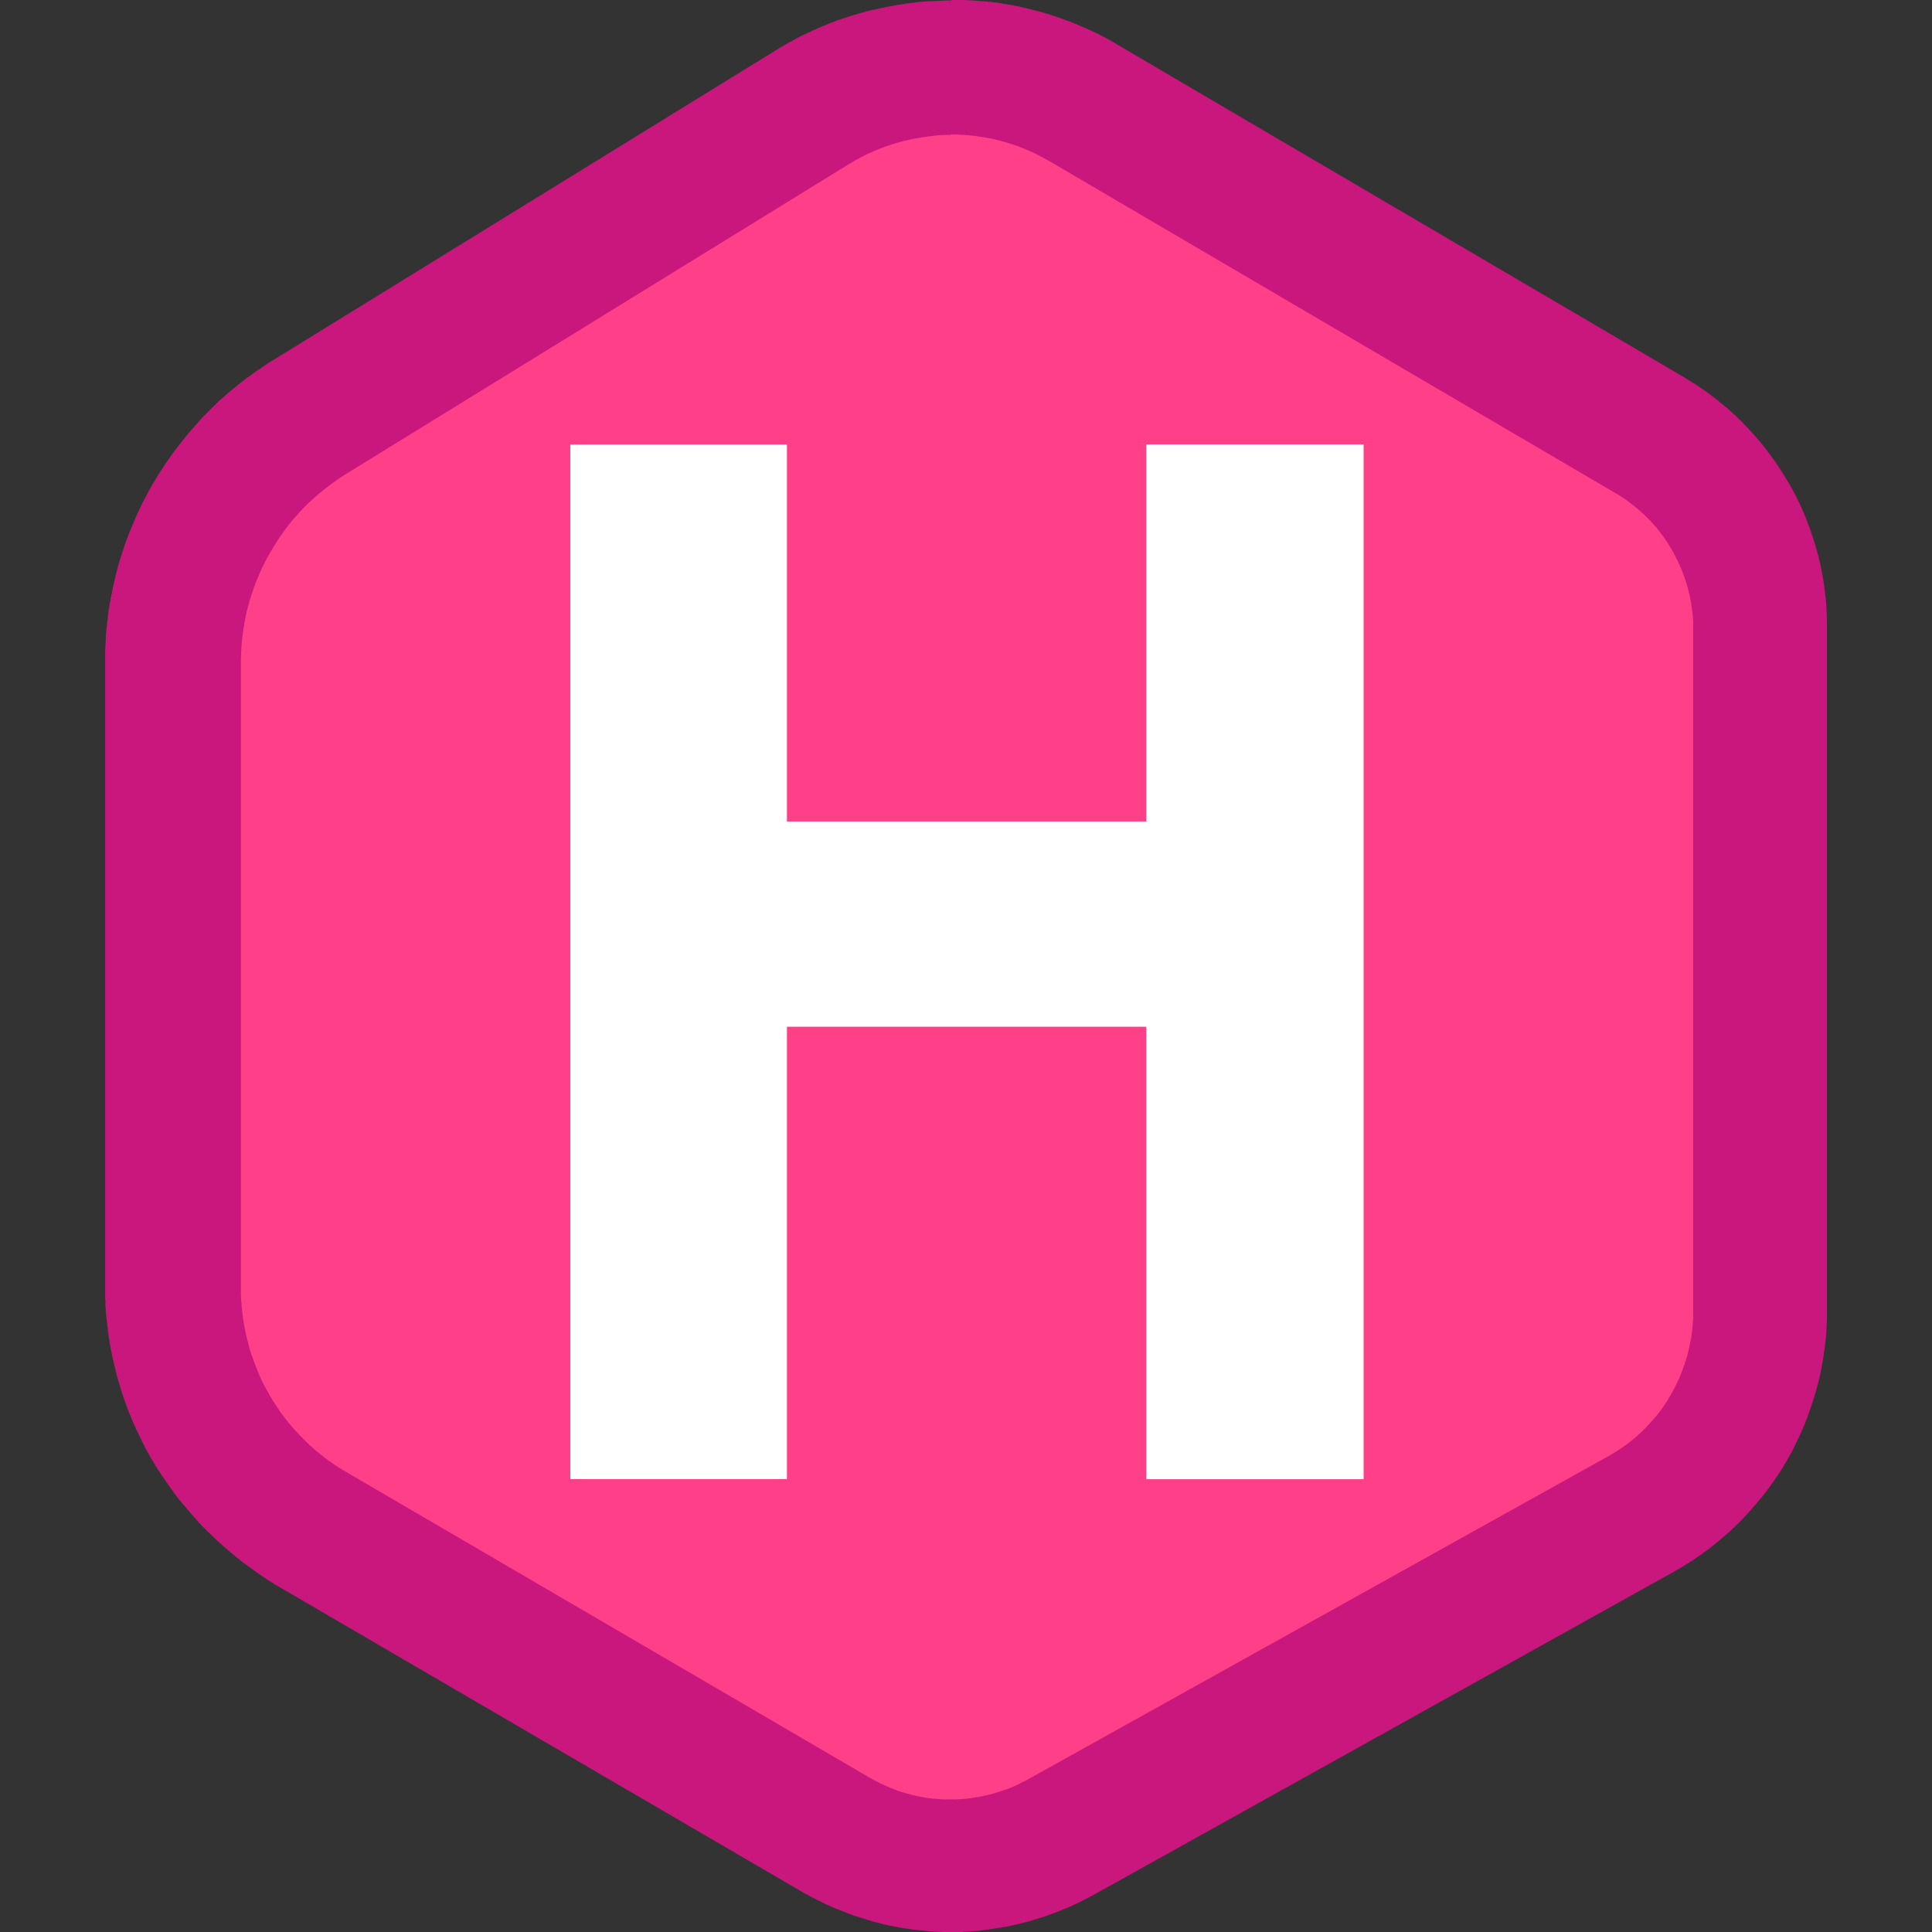 <svg width="16" height="16" viewBox="0 0 16 16" fill="none" xmlns="http://www.w3.org/2000/svg">
<rect x="0" y="0" width="16" height="16" fill="#333333" stroke="none"/>
<g clip-path="url(#clip0_5_2295)">
<path fill-rule="evenodd" clip-rule="evenodd" d="M14.58 10.263V5.208C14.58 4.55 14.232 3.942 13.665 3.608L8.979 0.859C8.638 0.659 8.248 0.555 7.853 0.559C7.457 0.564 7.07 0.676 6.733 0.883L2.575 3.445C2.227 3.659 1.939 3.959 1.74 4.316C1.54 4.673 1.435 5.075 1.435 5.484V10.66C1.435 11.065 1.541 11.463 1.743 11.815C1.945 12.166 2.235 12.459 2.585 12.663L6.919 15.194C7.202 15.359 7.524 15.448 7.851 15.452C8.179 15.455 8.502 15.373 8.789 15.214L13.587 12.544C14.2 12.202 14.579 11.557 14.579 10.856L14.58 10.263Z" fill="#FF4088"/>
<path fill-rule="evenodd" clip-rule="evenodd" d="M7.882 0H7.973L7.983 0.001H8.008L8.018 0.002H8.03L8.04 0.003H8.053L8.063 0.005H8.075L8.085 0.006H8.086L8.096 0.007H8.097L8.107 0.008H8.12L8.13 0.01H8.144L8.154 0.011L8.165 0.012H8.167L8.177 0.013H8.178L8.188 0.015H8.2L8.21 0.017H8.212L8.222 0.018H8.224L8.234 0.02H8.246L8.256 0.022H8.257L8.267 0.024H8.269L8.279 0.026L8.29 0.027H8.291L8.3 0.03H8.302L8.312 0.032L8.322 0.033H8.324L8.334 0.035H8.335L8.345 0.037L8.356 0.039H8.357L8.367 0.041H8.369L8.379 0.043L8.389 0.045H8.391L8.401 0.047H8.402L8.412 0.049H8.413L8.423 0.051L8.434 0.053H8.436L8.446 0.056L8.456 0.058H8.458L8.468 0.061L8.479 0.064L8.49 0.066H8.492L8.502 0.069L8.512 0.071L8.523 0.074H8.525L8.535 0.077L8.545 0.08H8.547L8.557 0.083L8.567 0.085L8.578 0.088H8.58L8.59 0.091L8.601 0.094H8.602L8.612 0.097H8.614L8.624 0.1L8.634 0.103H8.636L8.646 0.107L8.656 0.11H8.658L8.668 0.113L8.679 0.116H8.68L8.69 0.12H8.691L8.701 0.124L8.712 0.127H8.713L8.723 0.131H8.725L8.735 0.134L8.745 0.138H8.746L8.756 0.142H8.758L8.768 0.145L8.778 0.149H8.779L8.789 0.153L8.799 0.157H8.801L8.811 0.161L8.821 0.165H8.823L8.833 0.169L8.843 0.173L8.853 0.177H8.855L8.865 0.181H8.866L8.876 0.185L8.886 0.19H8.887L8.897 0.194L8.908 0.198H8.909L8.919 0.203H8.92L8.93 0.207L8.941 0.212L8.951 0.217L8.962 0.221L8.972 0.226L8.983 0.23H8.984L8.994 0.235L9.004 0.239H9.005L9.015 0.244L9.025 0.249H9.027L9.037 0.254L9.047 0.259L9.057 0.264L9.068 0.269L9.078 0.274H9.08L9.09 0.279L9.1 0.284L9.11 0.29L9.12 0.295L9.13 0.3L9.141 0.305H9.142L9.152 0.311L9.162 0.317H9.163L9.173 0.322L9.183 0.327V0.328L9.193 0.333L9.194 0.334L9.204 0.339V0.34L9.214 0.346L9.224 0.351L9.234 0.357V0.358L9.244 0.363L9.254 0.37L13.943 3.122L13.951 3.127L13.959 3.132H13.961L13.968 3.138L13.976 3.143L13.977 3.144L13.985 3.149L13.993 3.153L14.001 3.158L14.009 3.163H14.011L14.018 3.169H14.019L14.026 3.174H14.028L14.035 3.179H14.036L14.043 3.184L14.044 3.185L14.052 3.19L14.06 3.196L14.068 3.201H14.069L14.076 3.206L14.084 3.212H14.085L14.092 3.217H14.093L14.1 3.223L14.108 3.228L14.116 3.234L14.124 3.24L14.132 3.245L14.14 3.251L14.148 3.256L14.156 3.262L14.163 3.268L14.171 3.274H14.173L14.179 3.28H14.18L14.187 3.286H14.189L14.196 3.292L14.204 3.298L14.211 3.304L14.212 3.305L14.219 3.311L14.221 3.312L14.234 3.323L14.235 3.324L14.249 3.335L14.25 3.337L14.264 3.347L14.266 3.349L14.279 3.36L14.281 3.361L14.294 3.373L14.296 3.374L14.309 3.385L14.311 3.387L14.324 3.398L14.325 3.4L14.338 3.411L14.34 3.412L14.352 3.424L14.354 3.426L14.367 3.437L14.368 3.438L14.381 3.45L14.383 3.452L14.395 3.464L14.397 3.466L14.409 3.478L14.411 3.479L14.423 3.491L14.425 3.493L14.436 3.505L14.438 3.507L14.45 3.519L14.451 3.521L14.463 3.533L14.465 3.535L14.477 3.548L14.478 3.549L14.49 3.562L14.492 3.563L14.503 3.576L14.505 3.577L14.516 3.59L14.518 3.592L14.529 3.605L14.531 3.607L14.542 3.62L14.544 3.621L14.554 3.634L14.557 3.636L14.567 3.649L14.569 3.651L14.58 3.664L14.582 3.666L14.592 3.679L14.594 3.681L14.604 3.694L14.606 3.696L14.617 3.709L14.618 3.711L14.628 3.725L14.63 3.726L14.64 3.74L14.641 3.742L14.651 3.755L14.653 3.757L14.663 3.771L14.665 3.773L14.675 3.787L14.676 3.789L14.686 3.803L14.687 3.804L14.697 3.818L14.699 3.82L14.709 3.834V3.836L14.719 3.85L14.72 3.852L14.73 3.867L14.731 3.869L14.741 3.883V3.885L14.751 3.899V3.9L14.761 3.915L14.763 3.916L14.772 3.931L14.773 3.933L14.782 3.947V3.949L14.792 3.964L14.793 3.966L14.802 3.981L14.803 3.983L14.812 3.997L14.813 3.999L14.821 4.014L14.823 4.016L14.831 4.031L14.832 4.033L14.84 4.048L14.842 4.05L14.85 4.065V4.067L14.86 4.082V4.084L14.868 4.1L14.876 4.115L14.878 4.117L14.885 4.132L14.886 4.134L14.894 4.15V4.152L14.902 4.167L14.903 4.169L14.91 4.185L14.911 4.187L14.918 4.203L14.919 4.205L14.926 4.22V4.222L14.934 4.238V4.24L14.941 4.256L14.942 4.258L14.949 4.274V4.276L14.956 4.292V4.294L14.963 4.31V4.312L14.97 4.328V4.33L14.977 4.346V4.348L14.984 4.364V4.366L14.991 4.383V4.385L14.997 4.401V4.403L15.003 4.419V4.421L15.009 4.437L15.01 4.439L15.015 4.456V4.458L15.021 4.474V4.476L15.027 4.493V4.495L15.032 4.511V4.513L15.038 4.53V4.532L15.043 4.548L15.044 4.55L15.049 4.567V4.569L15.053 4.586L15.054 4.588L15.059 4.605V4.607L15.063 4.624V4.626L15.068 4.643V4.645L15.073 4.662V4.665L15.077 4.682V4.684L15.081 4.701V4.703L15.085 4.72V4.722L15.088 4.739V4.741L15.092 4.758V4.76L15.095 4.777V4.779L15.099 4.796V4.8L15.102 4.817V4.819L15.105 4.837V4.839L15.108 4.856V4.858L15.109 4.867V4.877L15.111 4.887L15.112 4.896L15.114 4.906L15.115 4.916L15.116 4.926L15.117 4.936L15.118 4.946L15.119 4.955L15.121 4.965V4.976L15.123 4.985V4.996L15.124 5.005L15.125 5.015V5.025L15.126 5.035V5.046L15.127 5.055V5.065L15.128 5.075V5.096L15.129 5.105V5.115L15.13 5.125V10.929L15.129 10.939V10.95L15.128 10.96V10.98H15.127V10.99L15.126 11V11.012L15.125 11.022L15.124 11.032V11.043L15.123 11.053L15.122 11.063L15.121 11.073V11.084L15.119 11.094V11.104L15.118 11.105L15.117 11.115L15.116 11.125L15.114 11.135V11.146L15.112 11.156L15.111 11.166L15.109 11.176V11.177L15.107 11.187L15.106 11.197V11.198L15.104 11.208V11.218H15.103L15.102 11.228V11.229L15.1 11.239L15.098 11.249L15.097 11.259L15.095 11.269L15.093 11.279L15.092 11.289L15.09 11.299L15.088 11.309L15.087 11.319L15.085 11.329L15.082 11.339L15.08 11.349L15.078 11.359L15.076 11.369L15.074 11.379L15.073 11.389L15.07 11.399L15.068 11.408V11.409L15.066 11.418L15.063 11.428L15.061 11.438L15.059 11.447L15.056 11.457L15.053 11.467L15.051 11.477L15.048 11.487L15.045 11.497L15.042 11.507L15.04 11.517L15.037 11.527L15.034 11.537L15.031 11.547L15.028 11.556V11.557L15.025 11.566V11.567L15.022 11.576L15.019 11.586L15.016 11.596L15.013 11.605L15.01 11.615L15.006 11.625L15.003 11.635L15 11.645L14.996 11.654L14.993 11.664V11.665L14.99 11.674L14.986 11.684L14.983 11.694L14.979 11.703L14.976 11.713L14.973 11.722L14.97 11.732L14.966 11.742L14.962 11.751L14.958 11.76V11.762L14.955 11.77L14.951 11.779V11.781L14.947 11.789V11.79L14.944 11.799L14.939 11.808L14.935 11.818L14.931 11.828L14.927 11.837L14.923 11.847L14.919 11.856L14.915 11.865L14.911 11.875L14.907 11.883L14.902 11.892L14.898 11.901V11.902L14.894 11.911L14.889 11.919V11.921L14.885 11.929L14.881 11.937V11.939L14.876 11.947L14.872 11.957L14.867 11.966L14.863 11.974V11.975L14.858 11.983V11.985L14.854 11.993V11.994L14.849 12.002V12.004L14.844 12.012L14.84 12.021L14.835 12.031L14.83 12.039V12.04L14.825 12.048L14.82 12.057L14.815 12.065V12.066L14.81 12.074L14.805 12.083L14.8 12.092L14.795 12.1V12.102L14.79 12.11L14.785 12.118L14.784 12.119L14.779 12.127L14.774 12.136L14.769 12.145L14.764 12.153V12.154L14.759 12.162L14.753 12.17V12.172L14.748 12.179H14.747L14.742 12.187L14.737 12.196L14.736 12.197L14.731 12.205H14.73L14.725 12.213L14.72 12.222L14.714 12.23L14.708 12.238L14.703 12.246L14.697 12.255L14.692 12.263H14.691L14.686 12.271L14.685 12.272L14.68 12.28H14.679L14.674 12.288L14.668 12.296L14.667 12.297L14.662 12.305L14.656 12.313H14.655L14.65 12.321L14.649 12.322L14.644 12.33H14.643L14.637 12.338L14.632 12.346H14.631L14.625 12.354L14.619 12.361V12.362L14.613 12.369L14.607 12.378L14.6 12.386L14.594 12.394L14.587 12.402L14.581 12.409L14.574 12.417V12.418L14.568 12.425L14.561 12.433L14.555 12.441L14.548 12.449L14.541 12.457L14.535 12.464L14.534 12.465L14.528 12.472L14.521 12.48L14.515 12.488H14.514L14.508 12.495V12.496L14.501 12.503L14.495 12.511L14.487 12.519L14.481 12.527H14.48L14.474 12.534L14.473 12.535L14.467 12.542H14.466L14.46 12.549H14.459L14.453 12.557H14.452L14.446 12.564H14.445L14.439 12.571L14.438 12.572L14.432 12.579H14.431L14.425 12.586L14.424 12.587L14.417 12.594L14.41 12.601V12.602L14.403 12.608V12.609L14.396 12.616H14.394L14.388 12.623L14.38 12.63L14.373 12.638H14.372L14.365 12.645L14.358 12.652L14.35 12.659L14.343 12.666L14.336 12.673H14.335L14.328 12.68L14.32 12.687L14.313 12.693L14.312 12.694L14.305 12.7V12.701L14.297 12.707L14.289 12.714L14.281 12.721L14.273 12.727L14.265 12.734L14.257 12.741L14.249 12.748L14.242 12.755L14.233 12.762L14.225 12.768L14.218 12.774L14.216 12.775L14.209 12.781L14.201 12.788L14.194 12.794L14.193 12.795L14.185 12.801L14.177 12.807L14.169 12.814L14.161 12.82V12.821L14.153 12.827L14.144 12.834L14.136 12.839L14.128 12.845H14.127L14.12 12.851H14.118L14.111 12.857H14.11L14.103 12.863L14.094 12.869L14.086 12.875L14.085 12.876L14.077 12.882L14.069 12.887H14.067L14.059 12.893V12.894L14.051 12.899L14.05 12.9L14.042 12.905V12.906L14.034 12.911L14.033 12.912L14.025 12.918L14.016 12.923L14.007 12.929L13.998 12.934L13.99 12.94L13.981 12.946L13.972 12.951H13.971L13.963 12.956L13.954 12.962L13.945 12.968L13.936 12.973L13.935 12.974L13.927 12.979L13.926 12.98L13.918 12.985H13.917L13.909 12.99L13.899 12.995V12.996L13.89 13.001L13.882 13.006H13.88L13.872 13.011L13.863 13.016L13.854 13.021L9.056 15.693L9.048 15.697H9.047L9.039 15.702L9.038 15.703L9.03 15.707L9.021 15.712L9.012 15.716H9.011L9.003 15.721H9.002L8.994 15.725H8.993L8.985 15.73L8.976 15.735L8.967 15.739L8.958 15.743V15.744L8.95 15.748L8.941 15.752L8.932 15.756L8.924 15.761L8.914 15.765L8.906 15.769H8.905L8.897 15.773H8.896L8.888 15.778L8.879 15.782L8.87 15.786L8.861 15.79H8.86L8.852 15.794H8.85L8.841 15.799L8.832 15.802L8.823 15.807L8.814 15.81L8.805 15.814L8.795 15.818L8.786 15.821L8.776 15.825L8.768 15.829L8.759 15.832L8.75 15.836H8.748L8.74 15.84L8.732 15.843H8.73L8.722 15.847H8.721L8.713 15.85H8.71L8.702 15.854L8.692 15.857L8.683 15.86L8.673 15.864L8.664 15.867L8.655 15.87L8.647 15.873H8.646L8.637 15.876H8.636L8.627 15.879L8.618 15.882L8.608 15.885L8.599 15.888L8.589 15.891L8.579 15.894L8.562 15.899L8.56 15.9L8.543 15.905H8.541L8.524 15.911H8.522L8.505 15.916H8.503L8.486 15.921H8.483L8.467 15.926H8.464L8.447 15.931H8.445L8.428 15.935H8.426L8.409 15.94H8.407L8.39 15.944H8.387L8.37 15.948L8.352 15.952H8.35L8.333 15.956H8.33L8.313 15.959H8.31L8.293 15.963H8.291L8.273 15.966H8.271L8.254 15.969H8.252L8.234 15.972H8.232L8.215 15.975H8.213L8.195 15.978H8.193L8.176 15.981H8.174L8.156 15.983H8.154L8.137 15.986H8.135L8.117 15.988L8.1 15.99H8.098L8.08 15.991L8.063 15.993H8.06L8.043 15.994H8.04L8.023 15.996H8.021L8.003 15.997H7.982L7.964 16H7.923H7.906H7.807L7.79 15.999L7.772 15.998H7.77L7.752 15.997H7.75L7.733 15.996H7.731L7.714 15.995H7.71L7.693 15.993H7.691L7.674 15.991H7.671L7.654 15.989H7.651L7.634 15.987H7.632L7.614 15.985H7.612L7.595 15.983H7.593L7.576 15.981H7.573L7.556 15.979H7.553L7.536 15.976H7.534L7.516 15.973H7.514L7.497 15.97H7.495L7.478 15.967H7.475L7.458 15.964L7.44 15.961H7.438L7.421 15.957L7.403 15.953H7.4L7.383 15.95H7.38L7.363 15.946H7.361L7.344 15.942L7.341 15.941L7.324 15.937H7.322L7.305 15.933L7.303 15.932L7.286 15.928L7.284 15.927L7.267 15.922H7.265L7.248 15.917H7.246L7.229 15.912H7.227L7.21 15.906H7.208L7.191 15.901L7.188 15.9L7.171 15.895L7.153 15.889H7.151L7.134 15.883H7.132L7.116 15.878H7.114L7.105 15.874L7.096 15.872H7.095L7.087 15.868H7.085L7.077 15.865L7.068 15.862H7.066L7.058 15.859L7.048 15.855L7.039 15.852L7.03 15.849L7.021 15.845L7.012 15.841H7.01L7.002 15.838L6.993 15.834L6.984 15.83H6.983L6.974 15.826L6.964 15.823L6.956 15.819L6.947 15.815H6.945L6.937 15.811L6.928 15.808H6.926L6.918 15.804H6.917L6.909 15.8L6.9 15.796H6.898L6.89 15.792L6.881 15.788L6.872 15.784L6.863 15.78L6.854 15.776L6.844 15.772L6.835 15.768L6.827 15.763L6.818 15.759L6.808 15.755V15.754L6.8 15.75L6.799 15.749L6.791 15.745L6.782 15.741H6.78L6.772 15.736L6.762 15.732L6.754 15.727H6.752L6.745 15.722L6.736 15.718L6.727 15.713H6.726L6.718 15.709L6.709 15.704L6.7 15.699L6.692 15.694H6.69L6.683 15.689H6.681L6.673 15.684L6.664 15.68L6.655 15.675H6.654L6.646 15.67L6.638 15.665L2.3 13.135L2.291 13.129L2.281 13.124L2.27 13.118L2.26 13.111L2.251 13.105L2.241 13.099V13.098L2.231 13.092L2.22 13.086L2.21 13.08L2.2 13.073H2.203L2.193 13.067L2.183 13.061L2.173 13.054L2.163 13.047H2.162L2.152 13.04L2.142 13.033L2.132 13.026L2.122 13.019L2.113 13.012L2.103 13.005L2.093 12.998L2.084 12.991H2.083L2.074 12.984L2.064 12.977L2.055 12.97L2.045 12.963L2.036 12.957L2.026 12.949L2.016 12.942L2.007 12.935L1.997 12.927L1.989 12.92L1.98 12.913L1.97 12.906V12.905L1.961 12.898L1.952 12.891L1.943 12.883L1.934 12.876V12.875L1.925 12.868L1.915 12.861L1.907 12.853L1.897 12.846L1.889 12.838H1.888L1.88 12.83H1.879L1.871 12.823L1.862 12.816V12.815L1.853 12.808L1.845 12.8H1.844L1.836 12.792L1.827 12.784L1.819 12.776H1.818L1.81 12.768L1.801 12.761L1.8 12.76L1.792 12.753V12.752L1.784 12.745L1.783 12.744L1.775 12.736L1.767 12.728L1.759 12.72L1.75 12.712L1.749 12.711L1.741 12.703L1.733 12.695L1.725 12.687H1.724L1.716 12.679L1.708 12.671L1.7 12.662H1.699L1.692 12.654H1.69L1.683 12.646L1.682 12.645L1.674 12.638L1.666 12.629L1.658 12.62L1.65 12.612V12.611L1.642 12.603L1.634 12.594L1.626 12.586V12.585L1.619 12.577L1.618 12.576L1.611 12.568L1.603 12.559L1.596 12.551L1.595 12.55L1.588 12.542L1.58 12.533L1.573 12.524L1.565 12.515L1.557 12.507V12.506L1.55 12.498V12.497L1.543 12.489V12.488L1.535 12.48L1.528 12.471H1.527L1.52 12.462L1.512 12.454V12.453L1.505 12.445L1.497 12.435L1.49 12.426L1.483 12.417H1.482L1.475 12.408L1.468 12.399L1.461 12.389L1.455 12.381L1.454 12.38L1.448 12.371L1.441 12.362L1.434 12.353L1.427 12.343L1.42 12.334L1.414 12.325L1.407 12.315L1.4 12.306L1.393 12.296L1.387 12.286L1.38 12.277L1.373 12.267L1.367 12.258L1.36 12.248L1.354 12.238L1.347 12.229L1.341 12.219L1.334 12.21L1.328 12.2L1.322 12.191L1.315 12.181L1.309 12.171L1.303 12.161L1.297 12.151H1.296L1.291 12.142H1.29L1.284 12.132V12.131L1.278 12.122L1.272 12.112L1.267 12.102L1.26 12.092L1.254 12.082L1.248 12.071L1.242 12.062L1.237 12.052L1.231 12.042L1.226 12.031L1.22 12.021L1.215 12.011L1.208 12L1.203 11.99L1.198 11.98L1.193 11.969L1.187 11.959L1.182 11.948L1.177 11.938L1.172 11.928V11.927L1.167 11.917L1.162 11.908V11.907L1.157 11.897L1.152 11.887V11.886L1.147 11.876L1.142 11.866L1.137 11.856V11.855L1.132 11.845L1.127 11.835L1.122 11.825V11.823L1.118 11.813L1.113 11.803L1.108 11.793V11.792L1.103 11.782L1.099 11.772V11.771L1.094 11.761L1.09 11.751L1.086 11.741V11.739L1.081 11.729L1.077 11.719L1.073 11.708L1.068 11.698V11.697L1.064 11.687V11.686L1.06 11.676L1.056 11.665V11.664L1.052 11.654V11.653L1.047 11.643L1.044 11.633V11.631L1.04 11.621L1.036 11.611V11.609L1.032 11.599V11.598L1.028 11.588V11.587L1.024 11.577L1.021 11.567V11.565L1.017 11.555L1.013 11.545V11.543L1.009 11.533V11.532L1.006 11.522V11.521L1.002 11.511V11.509L1 11.5L0.996 11.49V11.488L0.993 11.478L0.989 11.467V11.465L0.986 11.455L0.983 11.444V11.443L0.979 11.433V11.431L0.976 11.421L0.973 11.411V11.41L0.97 11.4L0.967 11.389L0.964 11.378V11.376L0.962 11.366L0.959 11.356V11.354L0.956 11.344L0.954 11.334L0.951 11.323V11.321L0.948 11.311L0.945 11.3L0.943 11.29V11.288L0.94 11.278V11.276L0.938 11.266L0.935 11.255V11.254L0.932 11.244V11.242L0.93 11.232V11.231L0.927 11.221L0.925 11.21V11.209L0.923 11.198V11.197L0.921 11.187V11.185L0.918 11.175V11.174L0.916 11.163V11.161L0.914 11.151V11.149L0.911 11.139V11.138L0.909 11.128V11.126L0.908 11.116V11.115L0.906 11.105V11.103L0.904 11.093L0.902 11.083L0.901 11.072V11.07L0.899 11.06V11.059L0.897 11.049V11.035L0.895 11.025L0.893 11.013L0.892 11.002V11L0.89 10.99V10.988L0.889 10.978V10.976L0.887 10.966V10.964L0.886 10.954V10.952L0.885 10.942V10.94L0.883 10.93V10.918L0.881 10.907L0.879 10.895V10.883L0.878 10.882V10.87L0.876 10.859V10.847L0.875 10.837V10.835L0.874 10.825V10.823L0.873 10.813V10.774L0.872 10.764V10.762L0.871 10.752V5.386L0.872 5.375V5.363L0.873 5.351V5.34L0.874 5.328L0.875 5.316V5.304L0.876 5.292V5.28L0.877 5.268L0.878 5.256V5.244L0.88 5.232V5.22L0.882 5.209L0.883 5.198V5.196L0.885 5.186V5.184L0.886 5.174V5.172L0.887 5.162V5.16L0.889 5.15V5.148L0.89 5.138V5.136L0.892 5.126V5.114L0.894 5.103L0.895 5.091L0.897 5.08V5.078L0.899 5.068V5.056L0.9 5.053L0.902 5.043V5.042L0.904 5.031L0.906 5.02V5.018L0.907 5.008L0.909 4.997V4.995L0.911 4.985L0.914 4.973L0.916 4.962V4.96L0.918 4.95L0.92 4.94L0.922 4.929V4.927L0.925 4.917L0.927 4.906V4.904L0.93 4.894L0.932 4.883V4.88L0.934 4.87L0.936 4.859V4.858L0.939 4.848L0.942 4.837V4.835L0.944 4.825L0.947 4.814V4.812L0.95 4.802L0.952 4.791L0.955 4.78V4.778L0.957 4.768L0.96 4.757L0.963 4.746V4.744L0.966 4.734L0.969 4.723L0.972 4.712V4.71L0.975 4.7V4.698L0.978 4.688V4.686L0.981 4.676L0.985 4.666V4.664L0.988 4.654L0.991 4.643L0.995 4.632L0.998 4.621L1.002 4.61L1.005 4.6V4.598L1.009 4.588L1.012 4.578V4.576L1.016 4.566L1.019 4.556V4.554L1.023 4.544L1.027 4.534V4.532L1.03 4.522L1.034 4.511L1.038 4.501V4.499L1.042 4.489L1.046 4.479L1.05 4.468L1.054 4.457L1.058 4.447L1.062 4.436V4.434L1.066 4.424L1.07 4.414V4.412L1.075 4.402L1.079 4.392L1.084 4.382V4.38L1.088 4.37L1.093 4.36L1.097 4.349L1.102 4.338L1.106 4.327L1.111 4.316L1.116 4.305L1.12 4.295V4.293L1.125 4.283L1.13 4.273L1.135 4.263V4.26L1.14 4.251L1.144 4.241V4.24L1.149 4.23L1.154 4.22L1.159 4.209L1.164 4.199L1.169 4.188L1.174 4.178L1.179 4.167L1.184 4.157L1.19 4.147L1.195 4.137L1.201 4.126L1.206 4.116V4.114L1.212 4.105L1.217 4.095L1.222 4.085L1.228 4.075L1.233 4.065L1.239 4.054L1.245 4.045L1.25 4.035L1.256 4.024L1.262 4.014L1.267 4.004L1.273 3.995L1.279 3.985L1.285 3.975L1.291 3.965L1.297 3.955L1.303 3.945L1.309 3.935L1.315 3.925L1.322 3.915L1.328 3.905L1.334 3.896H1.335L1.341 3.886L1.347 3.876L1.353 3.867L1.36 3.857L1.366 3.847L1.372 3.837L1.379 3.828L1.385 3.818H1.386L1.392 3.809L1.399 3.799L1.406 3.79L1.412 3.78L1.419 3.771L1.426 3.761L1.433 3.752L1.44 3.743L1.446 3.733H1.447L1.453 3.725L1.454 3.724L1.46 3.715L1.467 3.706H1.468L1.474 3.697L1.481 3.688L1.488 3.679L1.496 3.67L1.503 3.66L1.511 3.652V3.65L1.518 3.642L1.519 3.64L1.526 3.632L1.533 3.623L1.54 3.613L1.548 3.605L1.555 3.596L1.562 3.587L1.57 3.578L1.578 3.569L1.585 3.561L1.586 3.56L1.593 3.552L1.601 3.542L1.608 3.534L1.616 3.525L1.624 3.516L1.632 3.508L1.639 3.499L1.647 3.49L1.655 3.482V3.481L1.662 3.473H1.663L1.67 3.464L1.678 3.456L1.679 3.455L1.687 3.447L1.695 3.439L1.696 3.438L1.704 3.43L1.712 3.422L1.72 3.413L1.728 3.405L1.737 3.397V3.396L1.745 3.389L1.746 3.388L1.754 3.38L1.762 3.372L1.77 3.364L1.771 3.363L1.778 3.356L1.779 3.355L1.787 3.347L1.795 3.339L1.804 3.331L1.812 3.323L1.821 3.315L1.83 3.307L1.838 3.299L1.847 3.292L1.848 3.291L1.856 3.284L1.865 3.276L1.873 3.268L1.882 3.261L1.883 3.26L1.891 3.253L1.901 3.245L1.91 3.238L1.919 3.23L1.927 3.223L1.928 3.222L1.937 3.215L1.946 3.208L1.955 3.201L1.964 3.193L1.973 3.186L1.983 3.179L1.992 3.171L2.002 3.164L2.011 3.156L2.02 3.149L2.03 3.142L2.038 3.134L2.048 3.127L2.058 3.12L2.067 3.114L2.077 3.107L2.087 3.1L2.096 3.093L2.106 3.086L2.116 3.079L2.125 3.072L2.135 3.066L2.145 3.059L2.155 3.053L2.164 3.046L2.174 3.039L2.184 3.033L2.194 3.026L2.204 3.019L2.214 3.012L2.224 3.006L2.234 3L2.244 2.993L2.254 2.987L2.264 2.981L2.274 2.975L6.434 0.411L6.443 0.406L6.453 0.399L6.463 0.393H6.464L6.474 0.387L6.484 0.381L6.494 0.375L6.505 0.369L6.515 0.363L6.525 0.358V0.357L6.535 0.352L6.536 0.351L6.546 0.346L6.556 0.341L6.566 0.335L6.567 0.334L6.577 0.329L6.587 0.323L6.597 0.317L6.607 0.312L6.618 0.307L6.628 0.301H6.629L6.639 0.296L6.649 0.291L6.66 0.286L6.671 0.281L6.681 0.276L6.691 0.271H6.693L6.703 0.266L6.713 0.261H6.714L6.724 0.256L6.734 0.251H6.736L6.746 0.247L6.756 0.242L6.766 0.237H6.767L6.777 0.232L6.787 0.228H6.789L6.799 0.223L6.809 0.219L6.82 0.214L6.83 0.21H6.832L6.842 0.205L6.852 0.201H6.854L6.864 0.196L6.874 0.192L6.885 0.188L6.896 0.183L6.906 0.179H6.908L6.918 0.176L6.929 0.171L6.94 0.167L6.951 0.164H6.953L6.963 0.16L6.973 0.156L6.984 0.152H6.986L6.996 0.149L7.006 0.145L7.017 0.141L7.028 0.138H7.03L7.04 0.134L7.05 0.131L7.061 0.127H7.063L7.073 0.124L7.083 0.121H7.085L7.095 0.118L7.105 0.114L7.116 0.111H7.118L7.128 0.108L7.138 0.104H7.14L7.15 0.102L7.161 0.099L7.171 0.095H7.173L7.183 0.093L7.194 0.09H7.195L7.205 0.087H7.207L7.217 0.084L7.228 0.081L7.24 0.08H7.242L7.252 0.077L7.263 0.075L7.274 0.072H7.276L7.286 0.07L7.296 0.067H7.298L7.308 0.065L7.318 0.063H7.32L7.33 0.06L7.341 0.058L7.352 0.056H7.354L7.364 0.053L7.375 0.051H7.377L7.387 0.05L7.398 0.047H7.4L7.41 0.045L7.421 0.043L7.432 0.041H7.434L7.444 0.039L7.454 0.038H7.456L7.466 0.036H7.468L7.478 0.034L7.489 0.032H7.491L7.5 0.03L7.511 0.028H7.525L7.535 0.026H7.537L7.547 0.024L7.558 0.023L7.569 0.022H7.571L7.58 0.02L7.591 0.018H7.604L7.614 0.016L7.625 0.015H7.627L7.637 0.014L7.648 0.013H7.65L7.66 0.012L7.671 0.011H7.683L7.684 0.01H7.694H7.697H7.708L7.718 0.009H7.731L7.741 0.008H7.753L7.763 0.007H7.777L7.787 0.006H7.8L7.81 0.005H7.822L7.832 0.004H7.88L7.882 0ZM7.872 1.117H7.824L7.817 1.118H7.803L7.796 1.119H7.79L7.783 1.12H7.769L7.763 1.121L7.756 1.122H7.749L7.742 1.124H7.735L7.728 1.125L7.721 1.126L7.714 1.127H7.707L7.701 1.129H7.694L7.687 1.13L7.68 1.131L7.674 1.132H7.667L7.661 1.134H7.654L7.647 1.136H7.64L7.633 1.138L7.627 1.139L7.62 1.14L7.613 1.142H7.607L7.6 1.144L7.594 1.145L7.587 1.146L7.58 1.147L7.573 1.149H7.566L7.56 1.151L7.553 1.152L7.546 1.154L7.54 1.155L7.533 1.157L7.526 1.159H7.52L7.513 1.161L7.507 1.163L7.5 1.164L7.493 1.166L7.487 1.168L7.48 1.169L7.473 1.171L7.467 1.173L7.46 1.174L7.454 1.176L7.447 1.178L7.44 1.18L7.434 1.181L7.427 1.183L7.421 1.185L7.414 1.187L7.408 1.19L7.401 1.192L7.394 1.194L7.388 1.196L7.382 1.198L7.375 1.2L7.368 1.202L7.362 1.204L7.355 1.206L7.349 1.209L7.342 1.211L7.335 1.213L7.329 1.215L7.322 1.218L7.316 1.22L7.309 1.223L7.303 1.225L7.296 1.228L7.29 1.23L7.284 1.233L7.277 1.235L7.271 1.238L7.264 1.24L7.257 1.243L7.251 1.246L7.245 1.248L7.238 1.251L7.232 1.254L7.226 1.257L7.22 1.26L7.213 1.263L7.207 1.266L7.2 1.268L7.194 1.271L7.188 1.274L7.182 1.277L7.175 1.28L7.169 1.283L7.163 1.286L7.157 1.289L7.15 1.292L7.144 1.295L7.138 1.299L7.132 1.302L7.125 1.305L7.119 1.308L7.113 1.312L7.107 1.315L7.101 1.318L7.094 1.322L7.089 1.325L7.082 1.328L7.077 1.332L7.07 1.335L7.064 1.339L7.058 1.343L7.052 1.346L7.046 1.35L7.04 1.354L7.034 1.357L7.028 1.361L7.021 1.365L2.866 3.925L2.859 3.929L2.853 3.933L2.847 3.937L2.84 3.941L2.834 3.945L2.828 3.949L2.822 3.954L2.815 3.958L2.809 3.962L2.803 3.966L2.797 3.97L2.791 3.974L2.784 3.979L2.779 3.983L2.773 3.987L2.767 3.991L2.761 3.995L2.755 4L2.749 4.005L2.743 4.009L2.738 4.013L2.732 4.017L2.726 4.022L2.72 4.026L2.714 4.03L2.709 4.035L2.703 4.039L2.697 4.044L2.691 4.048L2.686 4.053L2.68 4.058L2.674 4.062L2.669 4.067L2.663 4.071L2.657 4.076L2.652 4.08L2.646 4.085L2.64 4.089L2.635 4.094L2.63 4.098L2.624 4.103L2.619 4.108L2.614 4.113L2.608 4.117L2.603 4.122L2.597 4.127L2.592 4.132L2.587 4.137L2.581 4.142L2.576 4.147L2.57 4.152L2.565 4.157L2.56 4.162L2.554 4.167L2.549 4.172L2.544 4.177L2.539 4.182L2.534 4.187L2.528 4.192L2.523 4.198L2.518 4.203L2.513 4.208L2.508 4.213L2.503 4.218L2.498 4.224L2.493 4.229L2.488 4.234L2.483 4.239L2.478 4.245L2.473 4.25L2.469 4.256L2.464 4.261L2.459 4.266L2.454 4.272L2.449 4.278L2.444 4.283L2.439 4.288L2.435 4.294L2.43 4.299L2.425 4.305L2.42 4.31L2.416 4.316L2.411 4.321L2.407 4.327L2.402 4.333L2.398 4.339L2.393 4.345L2.388 4.35L2.384 4.356L2.38 4.362L2.375 4.368L2.371 4.373L2.366 4.379L2.362 4.385L2.357 4.391L2.353 4.397L2.349 4.402L2.345 4.409L2.341 4.414L2.337 4.42L2.333 4.426L2.328 4.432L2.324 4.438L2.32 4.444L2.316 4.45L2.312 4.456L2.308 4.462L2.304 4.468L2.3 4.474L2.296 4.48L2.292 4.486L2.289 4.492L2.285 4.498L2.281 4.505L2.277 4.511L2.273 4.517L2.269 4.523L2.265 4.529L2.262 4.536L2.258 4.542L2.254 4.548L2.251 4.554L2.247 4.56L2.243 4.567L2.239 4.573L2.236 4.579L2.232 4.585L2.228 4.592L2.225 4.598L2.221 4.604L2.217 4.611L2.214 4.617L2.21 4.624L2.207 4.63L2.204 4.637L2.201 4.643L2.197 4.649L2.194 4.656L2.191 4.662L2.187 4.669L2.184 4.675L2.181 4.682L2.178 4.688L2.174 4.695L2.171 4.701L2.168 4.708L2.165 4.715L2.162 4.721L2.159 4.728L2.156 4.734L2.153 4.741L2.15 4.748L2.148 4.754L2.145 4.761L2.142 4.768L2.139 4.774L2.136 4.781L2.133 4.788L2.131 4.794L2.128 4.801L2.125 4.808L2.122 4.814L2.119 4.821L2.117 4.828L2.114 4.835L2.112 4.842L2.109 4.848L2.107 4.855L2.104 4.862L2.102 4.869L2.099 4.876L2.097 4.883L2.095 4.89L2.092 4.897L2.09 4.904L2.088 4.911L2.085 4.917L2.083 4.924L2.081 4.931L2.079 4.938L2.077 4.945L2.075 4.952L2.072 4.959L2.07 4.966L2.068 4.972L2.066 4.979L2.064 4.986L2.062 4.993L2.06 5L2.058 5.007L2.056 5.014L2.054 5.021L2.052 5.028L2.051 5.036L2.049 5.043L2.047 5.05L2.045 5.057L2.044 5.064L2.042 5.071L2.04 5.078L2.039 5.085L2.037 5.092L2.035 5.099L2.034 5.106L2.033 5.113L2.031 5.12L2.03 5.127L2.028 5.135V5.142L2.026 5.15L2.025 5.157L2.023 5.164V5.171L2.021 5.179L2.02 5.186L2.018 5.193V5.2L2.016 5.207L2.015 5.215L2.014 5.222V5.229L2.012 5.236L2.011 5.244L2.01 5.251L2.009 5.258V5.266L2.007 5.273V5.281L2.006 5.288L2.005 5.296L2.004 5.303V5.31L2.002 5.318V5.332L2 5.34V5.355L1.999 5.362V5.377L1.998 5.385V5.392L1.997 5.399V5.422L1.996 5.429V5.444L1.995 5.452V10.73L1.996 10.737V10.752L1.997 10.76V10.767L1.998 10.774V10.782L2 10.79V10.798L2.001 10.805V10.813L2.002 10.82V10.827L2.004 10.835V10.842L2.005 10.849V10.856L2.007 10.863V10.87L2.008 10.877L2.009 10.885V10.892L2.011 10.899V10.906L2.012 10.914L2.013 10.921L2.014 10.928L2.015 10.935L2.017 10.942V10.949L2.019 10.956L2.02 10.964L2.022 10.971V10.978L2.024 10.985L2.025 10.992L2.027 10.999L2.028 11.006L2.029 11.013L2.031 11.02L2.032 11.027L2.034 11.034L2.035 11.041L2.037 11.048L2.038 11.055L2.04 11.062L2.042 11.069L2.043 11.076L2.045 11.083L2.047 11.09L2.048 11.097L2.05 11.104L2.052 11.111L2.054 11.117L2.055 11.125L2.058 11.132L2.059 11.138L2.061 11.145L2.062 11.152L2.065 11.159L2.066 11.165L2.068 11.173L2.07 11.18L2.072 11.186L2.074 11.193L2.077 11.2L2.079 11.207L2.081 11.214L2.083 11.22L2.086 11.227L2.088 11.234L2.091 11.24L2.093 11.247L2.095 11.254L2.098 11.261L2.1 11.267L2.103 11.274L2.105 11.281L2.108 11.287L2.11 11.294L2.113 11.3L2.115 11.307L2.118 11.314L2.12 11.32L2.123 11.327L2.126 11.333L2.128 11.34L2.131 11.347L2.133 11.353L2.136 11.36L2.139 11.367L2.142 11.373L2.144 11.38L2.147 11.386L2.15 11.393L2.153 11.4L2.156 11.406L2.159 11.413L2.162 11.419L2.165 11.426L2.168 11.433L2.17 11.439L2.174 11.445L2.177 11.452L2.18 11.458L2.184 11.464L2.187 11.471L2.19 11.477L2.194 11.483L2.197 11.489L2.2 11.495L2.204 11.502L2.207 11.508L2.211 11.514L2.214 11.52L2.218 11.527L2.221 11.533L2.225 11.539L2.228 11.545L2.231 11.551L2.235 11.557L2.238 11.564L2.242 11.569L2.246 11.576L2.25 11.581L2.253 11.588L2.257 11.594L2.261 11.6L2.264 11.605L2.268 11.611L2.272 11.617L2.276 11.623L2.279 11.63L2.283 11.635L2.287 11.641L2.291 11.647L2.295 11.653L2.298 11.659L2.302 11.665L2.307 11.67L2.311 11.677L2.315 11.682L2.319 11.688L2.323 11.694L2.327 11.7L2.331 11.706L2.336 11.711L2.34 11.717L2.344 11.723L2.349 11.729L2.353 11.735L2.357 11.74L2.361 11.746L2.365 11.752L2.37 11.757L2.375 11.763L2.379 11.768L2.384 11.774L2.388 11.78L2.393 11.785L2.397 11.79L2.402 11.796L2.406 11.801L2.411 11.806L2.415 11.812L2.42 11.817L2.425 11.823L2.429 11.828L2.434 11.833L2.438 11.839L2.443 11.844L2.448 11.85L2.453 11.855L2.458 11.86L2.463 11.865L2.468 11.87L2.473 11.876L2.477 11.881L2.482 11.886L2.487 11.891L2.492 11.896L2.497 11.901L2.502 11.906L2.507 11.911L2.512 11.916L2.517 11.921L2.522 11.926L2.527 11.931L2.532 11.936L2.537 11.941L2.542 11.946L2.547 11.951L2.552 11.956L2.557 11.961L2.562 11.966L2.568 11.971L2.573 11.976L2.579 11.98L2.584 11.985L2.589 11.99L2.595 11.995L2.6 11.999L2.605 12.004L2.611 12.009L2.616 12.014L2.622 12.018L2.628 12.023L2.634 12.027L2.639 12.032L2.644 12.036L2.65 12.041L2.655 12.046L2.661 12.05L2.667 12.054L2.672 12.059L2.678 12.063L2.684 12.068L2.689 12.072L2.695 12.077L2.701 12.081L2.707 12.085L2.713 12.09L2.718 12.094L2.724 12.098L2.73 12.102L2.736 12.106L2.742 12.11L2.748 12.115L2.754 12.119L2.759 12.123L2.765 12.127L2.771 12.131L2.778 12.135L2.784 12.139L2.79 12.143L2.796 12.147L2.802 12.151L2.808 12.155L2.814 12.159L2.82 12.162L2.826 12.166L2.833 12.17L2.839 12.174L2.845 12.177L2.852 12.181L2.858 12.185L2.865 12.189L7.197 14.719L7.202 14.723L7.207 14.726L7.212 14.728L7.217 14.73L7.222 14.733L7.226 14.736L7.231 14.738L7.236 14.741L7.241 14.743L7.246 14.746L7.251 14.749L7.256 14.751L7.261 14.754L7.266 14.756L7.271 14.759L7.276 14.761L7.281 14.764L7.286 14.766L7.29 14.769L7.295 14.771L7.3 14.774L7.305 14.776L7.31 14.778L7.315 14.78L7.32 14.782L7.325 14.784L7.33 14.787L7.335 14.789L7.34 14.791L7.345 14.794L7.35 14.796L7.355 14.798L7.36 14.8L7.365 14.802L7.37 14.804L7.375 14.806L7.38 14.808L7.385 14.81L7.39 14.812L7.395 14.814L7.4 14.816L7.405 14.818L7.41 14.82L7.415 14.822L7.42 14.824L7.425 14.826L7.43 14.828L7.435 14.83L7.44 14.831L7.445 14.833L7.45 14.835L7.455 14.836L7.465 14.84L7.475 14.843L7.486 14.846L7.496 14.849L7.506 14.852L7.517 14.855L7.527 14.857L7.537 14.86L7.548 14.863L7.558 14.866L7.568 14.868L7.579 14.871L7.589 14.873L7.599 14.875L7.61 14.877L7.62 14.879L7.63 14.882L7.641 14.883L7.651 14.885L7.662 14.887L7.672 14.889L7.683 14.89L7.693 14.892L7.704 14.893L7.714 14.894L7.726 14.896H7.736L7.746 14.897L7.758 14.898H7.768L7.778 14.9H7.789L7.799 14.901H7.81L7.82 14.902H7.926L7.937 14.9H7.959L7.969 14.898H7.98L7.99 14.897L8.001 14.896L8.011 14.895L8.023 14.893H8.033L8.043 14.891L8.054 14.889L8.064 14.888L8.075 14.886L8.086 14.884L8.096 14.883L8.106 14.881L8.117 14.879L8.127 14.877L8.138 14.875L8.148 14.872L8.158 14.87L8.169 14.868L8.179 14.865L8.189 14.863L8.2 14.86L8.21 14.858L8.22 14.855L8.231 14.852L8.241 14.849L8.252 14.845L8.257 14.844L8.262 14.842L8.267 14.84L8.273 14.839L8.278 14.837L8.283 14.836L8.288 14.834L8.293 14.832L8.298 14.831L8.303 14.829L8.308 14.827L8.314 14.825L8.319 14.824L8.324 14.822L8.329 14.82L8.334 14.818L8.339 14.817L8.344 14.815L8.349 14.813L8.354 14.811L8.359 14.809L8.364 14.807L8.369 14.805L8.374 14.803L8.379 14.801L8.384 14.799L8.389 14.797L8.394 14.795L8.399 14.793L8.404 14.791L8.409 14.788L8.414 14.786L8.419 14.784L8.424 14.781L8.429 14.778L8.434 14.776L8.439 14.774L8.444 14.772L8.448 14.769L8.453 14.767L8.458 14.764L8.463 14.762L8.468 14.759L8.473 14.757L8.478 14.754L8.483 14.752L8.488 14.749L8.493 14.747L8.497 14.744L8.502 14.742L8.507 14.739L8.513 14.736L13.312 12.064L13.318 12.061L13.323 12.058L13.328 12.055L13.333 12.052L13.338 12.049L13.343 12.046L13.348 12.043L13.353 12.04L13.358 12.037L13.363 12.034L13.368 12.031L13.373 12.028L13.378 12.025L13.383 12.022L13.388 12.019L13.393 12.016L13.398 12.012L13.403 12.009L13.408 12.006L13.413 12.003L13.417 12L13.422 11.997L13.426 11.993L13.431 11.99L13.436 11.987L13.441 11.983L13.445 11.98L13.45 11.977L13.455 11.973L13.459 11.97L13.464 11.967L13.468 11.964L13.473 11.96L13.478 11.957L13.482 11.953L13.487 11.95L13.491 11.946L13.496 11.943L13.501 11.939L13.505 11.935L13.51 11.932L13.514 11.928L13.519 11.925L13.523 11.921L13.527 11.918L13.532 11.914L13.537 11.91L13.541 11.907L13.545 11.903L13.55 11.899L13.554 11.895L13.558 11.892L13.563 11.888L13.567 11.884L13.571 11.88L13.575 11.876L13.58 11.872L13.584 11.868L13.588 11.864L13.592 11.86L13.596 11.857L13.6 11.852L13.604 11.849L13.609 11.844L13.613 11.84L13.617 11.836L13.621 11.832L13.625 11.828L13.629 11.824L13.633 11.82L13.637 11.816L13.641 11.811L13.645 11.807L13.649 11.803L13.652 11.799L13.656 11.795L13.66 11.791L13.664 11.787L13.668 11.782L13.671 11.778L13.675 11.774L13.679 11.77L13.683 11.766L13.686 11.762L13.69 11.758L13.694 11.753L13.697 11.749L13.701 11.744L13.705 11.74L13.709 11.736L13.712 11.732L13.716 11.727L13.72 11.723L13.723 11.718L13.727 11.714L13.73 11.71L13.733 11.705L13.737 11.701L13.741 11.696L13.744 11.692L13.747 11.687L13.75 11.683L13.754 11.678L13.757 11.674L13.76 11.669L13.764 11.665L13.767 11.66L13.77 11.655L13.774 11.651L13.777 11.646L13.78 11.642L13.783 11.637L13.786 11.632L13.789 11.627L13.793 11.623L13.796 11.618L13.798 11.614L13.802 11.609L13.805 11.604L13.808 11.6L13.811 11.595L13.814 11.59L13.817 11.585L13.819 11.58L13.822 11.575L13.825 11.57L13.828 11.565L13.831 11.561L13.834 11.556L13.837 11.551L13.84 11.546L13.842 11.541L13.845 11.536L13.848 11.531L13.851 11.526L13.853 11.521L13.856 11.516L13.859 11.511L13.861 11.506L13.864 11.501L13.866 11.496L13.869 11.491L13.872 11.486L13.875 11.481L13.877 11.476L13.879 11.471L13.882 11.466L13.884 11.461L13.887 11.456L13.889 11.451L13.892 11.445L13.894 11.44L13.897 11.435L13.899 11.43L13.902 11.425L13.904 11.419L13.907 11.414L13.909 11.409L13.911 11.404L13.913 11.399L13.915 11.393L13.917 11.388L13.919 11.383L13.921 11.378L13.923 11.372L13.925 11.367L13.927 11.362L13.93 11.357L13.932 11.351L13.934 11.346L13.936 11.34L13.938 11.335L13.939 11.33L13.941 11.324L13.942 11.319L13.944 11.314L13.947 11.308L13.949 11.303L13.951 11.297L13.952 11.292L13.954 11.287L13.956 11.281L13.958 11.276L13.96 11.271L13.961 11.265L13.963 11.26L13.965 11.254L13.966 11.249L13.968 11.244L13.969 11.238L13.971 11.233L13.973 11.227L13.974 11.222L13.976 11.217V11.211L13.978 11.206L13.98 11.2V11.195L13.983 11.189V11.184L13.985 11.178L13.986 11.173L13.988 11.167V11.162L13.99 11.156V11.151L13.992 11.145L13.993 11.14L13.994 11.134L13.995 11.128L13.997 11.123V11.117L14 11.11L14.001 11.104L14.002 11.099L14.003 11.093L14.004 11.088L14.006 11.082V11.076L14.007 11.071L14.008 11.065V11.059L14.01 11.053V11.048L14.011 11.042V11.036L14.013 11.03V11.019L14.015 11.014V11.002L14.016 10.996V10.99L14.017 10.985V10.979L14.018 10.973V10.967L14.019 10.962V10.956L14.02 10.95V10.938L14.021 10.933V10.927L14.022 10.921V5.137L14.021 5.132V5.127L14.02 5.121V5.11L14.019 5.105V5.1L14.018 5.095V5.09L14.017 5.084V5.08L14.016 5.075L14.015 5.07V5.066L14.014 5.06V5.055L14.012 5.05V5.039L14.011 5.035V5.03L14.008 5.02V5.009L14.006 4.998L14.004 4.988L14.002 4.978L14 4.967L13.998 4.957L13.996 4.947L13.994 4.936L13.991 4.926L13.989 4.916L13.986 4.905L13.984 4.895L13.981 4.885L13.979 4.874L13.976 4.864L13.973 4.854L13.97 4.843L13.967 4.833L13.964 4.823L13.96 4.813L13.957 4.803L13.954 4.793L13.951 4.783L13.947 4.773L13.943 4.763L13.939 4.753L13.936 4.743L13.932 4.733L13.928 4.723L13.924 4.714L13.92 4.704L13.916 4.694L13.912 4.685L13.908 4.675L13.903 4.666L13.899 4.656L13.895 4.647L13.89 4.637L13.885 4.629L13.88 4.619L13.876 4.609L13.871 4.6L13.866 4.59L13.861 4.582L13.856 4.572L13.851 4.564L13.846 4.554L13.841 4.545L13.835 4.536L13.83 4.527L13.824 4.518L13.819 4.509L13.814 4.501L13.808 4.492L13.802 4.483L13.796 4.475L13.79 4.466L13.785 4.457L13.779 4.449L13.772 4.44L13.766 4.432L13.76 4.424L13.754 4.416L13.748 4.407L13.741 4.399L13.734 4.391L13.728 4.382L13.721 4.374L13.715 4.366L13.708 4.358L13.701 4.351L13.694 4.343L13.687 4.335L13.68 4.327L13.673 4.319L13.666 4.311L13.658 4.304L13.651 4.296L13.643 4.289L13.636 4.282L13.628 4.274L13.621 4.267L13.613 4.259L13.605 4.252L13.597 4.245L13.589 4.238L13.581 4.231L13.573 4.224L13.565 4.217L13.557 4.21L13.549 4.204L13.541 4.197L13.532 4.19L13.528 4.187L13.524 4.184L13.52 4.181L13.516 4.177L13.512 4.174L13.508 4.171L13.503 4.168L13.499 4.165L13.495 4.161L13.49 4.158L13.486 4.155L13.482 4.151L13.478 4.148L13.474 4.145L13.47 4.142L13.465 4.138L13.461 4.136L13.457 4.133L13.452 4.129L13.448 4.126L13.443 4.124L13.439 4.121L13.434 4.118L13.43 4.115L13.425 4.112L13.421 4.109L13.416 4.106L13.412 4.103L13.407 4.1L13.403 4.098L13.398 4.095L13.393 4.092L13.389 4.09L13.384 4.087L8.7 1.34L8.693 1.336L8.687 1.333L8.681 1.329L8.675 1.326L8.669 1.322L8.662 1.319L8.656 1.316L8.65 1.312L8.644 1.309L8.638 1.306L8.632 1.302L8.625 1.299L8.619 1.296L8.613 1.292L8.607 1.289L8.601 1.286L8.594 1.282L8.588 1.28L8.582 1.276L8.576 1.273L8.569 1.27L8.563 1.267L8.557 1.264L8.551 1.261L8.544 1.258L8.538 1.256L8.532 1.253L8.526 1.25L8.519 1.247L8.513 1.244L8.507 1.242L8.5 1.239L8.494 1.237L8.487 1.234L8.481 1.231L8.475 1.229L8.468 1.226L8.461 1.223L8.455 1.221L8.448 1.218L8.442 1.216L8.435 1.213L8.429 1.211L8.422 1.208L8.416 1.206L8.41 1.204L8.403 1.202L8.397 1.2L8.391 1.198L8.384 1.196L8.377 1.194L8.371 1.192L8.365 1.189L8.358 1.187L8.351 1.185L8.345 1.183L8.338 1.181L8.332 1.179L8.325 1.177L8.319 1.175L8.312 1.173L8.305 1.172L8.3 1.17L8.293 1.168L8.287 1.166L8.28 1.165L8.273 1.163L8.267 1.161L8.26 1.159L8.253 1.158L8.247 1.156L8.24 1.155L8.234 1.153L8.227 1.152L8.22 1.15L8.214 1.149L8.207 1.148L8.2 1.146L8.194 1.145L8.187 1.144L8.181 1.142L8.174 1.141L8.167 1.14L8.161 1.139L8.154 1.137H8.147L8.14 1.136L8.134 1.135L8.127 1.134L8.121 1.133L8.114 1.132L8.107 1.131L8.1 1.129H8.094L8.087 1.127H8.08L8.074 1.126L8.067 1.125H8.06L8.053 1.123H8.046L8.039 1.122H8.033L8.026 1.12H8.006L8 1.118H7.993L7.986 1.117H7.972L7.966 1.116H7.952L7.946 1.115H7.932L7.925 1.114H7.9L7.893 1.113H7.88L7.873 1.116L7.872 1.117Z" fill="#C9177E"/>
<path d="M4.723 12.25V3.681H6.517V6.803H9.493V3.68H11.293V12.25H9.493V8.503H6.517V12.249H4.723V12.25Z" fill="white"/>
</g>
<defs>
<clipPath id="clip0_5_2295">
<rect width="16" height="16" fill="white"/>
</clipPath>
</defs>
</svg>
